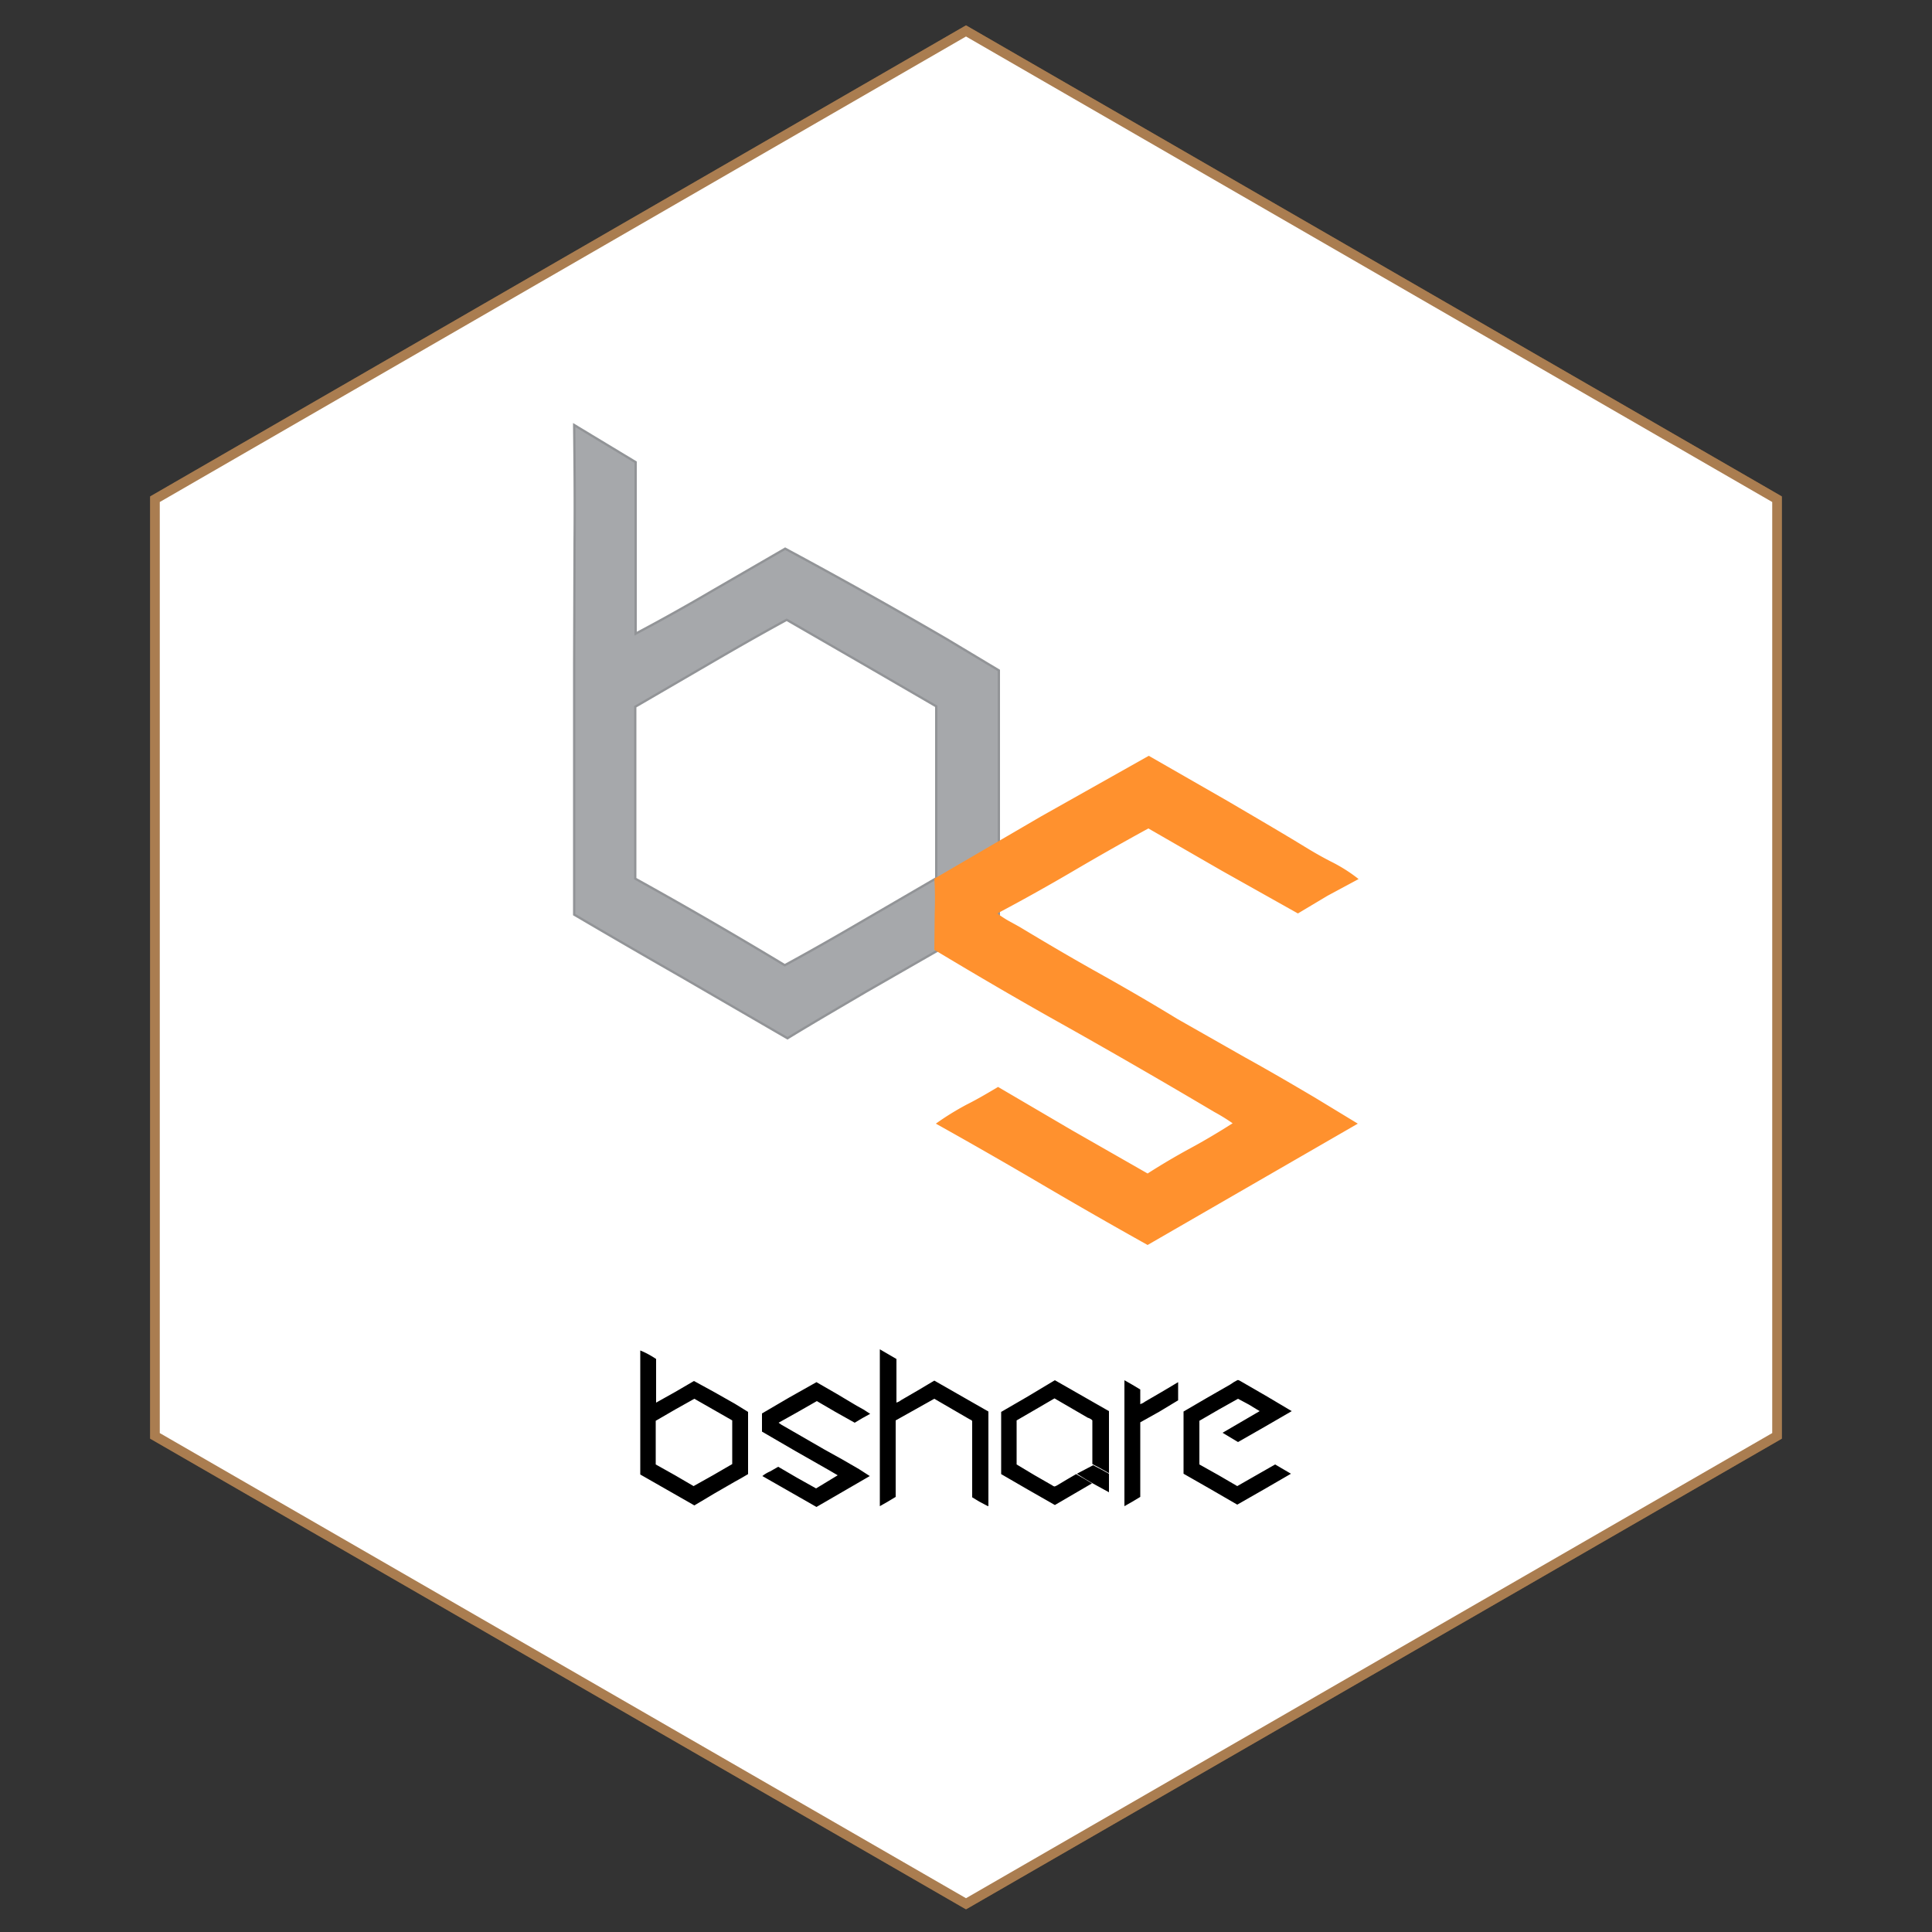 <svg xmlns="http://www.w3.org/2000/svg" xmlns:xlink="http://www.w3.org/1999/xlink" xml:space="preserve" enable-background="new 0 0 500 500" viewBox="0 0 500 500">
  <rect x="0" y="0" width="500" height="500" fill="#333333" stroke="none"/>
  <defs>
    <path id="a" fill="#fff" stroke="#aa7d50" stroke-miterlimit="10" stroke-width="2.5" d="M40.1 129.2v242.4L250 492.7l209.9-121.1V129.2L250 8z"/>
  </defs>
  <use xlink:href="#a" stroke-miterlimit="10" stroke-width="2.5"/>
  <defs>
    <filter id="b" width="422.2" height="487.5" x="38.9" y="6.6" filterUnits="userSpaceOnUse">
      <feFlood flood-color="#fff" flood-opacity="1" result="back"/>
      <feBlend in="SourceGraphic" in2="back"/>
    </filter>
  </defs>
  <mask id="c" width="422.2" height="487.5" x="38.9" y="6.6" maskUnits="userSpaceOnUse">
    <g filter="url(#b)">
      <path fill="none" stroke="#fff" stroke-miterlimit="10" stroke-width="2.5" d="M40.1 129.2v242.4L250 492.7l209.9-121.1V129.2L250 8z"/>
    </g>
  </mask>
  <use xlink:href="#a" stroke-miterlimit="10" stroke-width="2.5" mask="url(#c)"/>
  <path d="M169.8 351.7V363l5-2.8 4.8-2.8 5.3 2.9 5.3 3 3.4 2.1v16.1l-1.7 1-1.8 1-5.2 3-5.2 3.1-7-4-7-4v-32.1c1.5.6 2.9 1.4 4.1 2.2zm9.9 10.3-5 2.8-5 2.9V379l5 2.8 4.8 2.8 5-2.8 5-2.9v-11.3l-4.9-2.8-4.9-2.8zm31.6-4.3 5.2 3 5.2 3.1 1.8 1 1.7 1.1-2 1.1-2 1.2-5-2.8-4.8-2.8-4.9 2.8-5 2.8.7.5.7.4 5.2 3 5.2 3 4.5 2.5 4.5 2.6 1.4.9 1.4.9-6.9 4-6.9 4-7-4-7-4c.6-.5 1.3-.9 2-1.2l2.1-1.2 4.8 2.8 5 2.8 2.8-1.7 2.8-1.7-1.2-.7-1.2-.7-8.6-4.9-8.6-5v-4.7l7-4.1 7.1-4zm20.7-6V363l.7-.3.6-.4 4.3-2.5 4.2-2.5 7 4 7 4v24.5l-.3-.1-.2-.1-1.9-1-1.8-1.1v-19.7c-.1-.2-.2-.3-.5-.4l-.7-.4-4.3-2.5-4.3-2.5-5 2.8-5 2.8v19.8l-2 1.2-2.1 1.2v-40.6l4.3 2.5zm41 5.5 7 4 7 4v16l-.3-.1-.3-.2-1.8-1-1.9-1v-11.3l-.2-.2-.3-.2-.4-.2-.3-.1-4.3-2.5-4.3-2.5-4.8 2.8-5 2.9V379l4.5 2.7 4.7 2.7.3.2.3.1.3-.1.4-.2 2.5-1.5 2.4-1.4 2.1 1.2 2 1.2-4.8 2.8-4.8 2.8-7-4-6.9-4v-16.1l6.9-4 7-4.2zm14 24.2v4.8l-4.2-2.3a90 90 0 0 1-4.1-2.5l2.1-1.1 2.1-1.1 2.1 1.1 2 1.1zm8.1-21.8v3.8l.7-.3.6-.4 4.3-2.5 4.2-2.5v4.7l-4.8 2.9-5 2.8v19.3l-2 1.2-2.1 1.2v-32.6l2.1 1.2 2 1.2zm39.2 5.6-6.9 4-7 4-2-1.2-2-1.2 4.8-2.8 4.8-2.8-2.8-1.7-2.8-1.5-5 2.8-5 2.9V379l5 2.8 4.8 2.8 4.9-2.8 4.9-2.8 4.1 2.4-6.9 4-7 4-6.9-4-7-4v-16.1l6-3.5 6.1-3.5.9-.6.9-.5c.2-.1.4 0 .6.1l.7.4 6.4 3.7 6.4 3.8z"/>
  <path fill="#a6a8ab" stroke="#929497" stroke-miterlimit="10" stroke-width=".6" d="M164.5 119.6V164c6.8-3.6 13.4-7.3 19.7-11l19-11a1396.6 1396.6 0 0 1 41.8 23.4l13.5 8.1v63.4l-6.8 4-7.1 4-20.4 11.7c-6.8 4-13.7 8-20.4 12.1l-27.6-16a2761 2761 0 0 1-27.6-16v-65.2l.1-31.2c.1-10.4 0-20.4-.1-29.9v-.4l15.9 9.6zm39.1 40.8c-6.6 3.6-13.1 7.3-19.6 11.1l-19.6 11.4v44.5a1194.2 1194.2 0 0 1 38.7 22.4c6.6-3.6 13.1-7.3 19.6-11.1l19.6-11.4v-44.5L223 171.6l-19.4-11.2z"/>
  <path fill="#ff912e" d="m297.3 195.6 20.4 11.7c6.8 4 13.7 8 20.4 12.1 2.3 1.4 4.6 2.7 7 3.9 2.3 1.2 4.5 2.6 6.5 4.2l-8 4.3-7.7 4.6-19.6-11-19.1-11c-6.6 3.6-13.1 7.3-19.4 11-6.3 3.7-12.9 7.4-19.7 11a29 29 0 0 0 2.9 1.9l2.9 1.6c6.8 4.1 13.6 8.1 20.4 11.9 6.8 3.8 13.7 7.8 20.4 11.9l17.6 10c5.8 3.2 11.8 6.7 17.9 10.3l5.6 3.4 5.6 3.4-27.2 15.7-27.2 15.7a1409 1409 0 0 1-27.4-15.7 1409 1409 0 0 0-27.4-15.7c2.5-1.8 5.1-3.4 7.9-4.9 2.8-1.4 5.5-3 8.2-4.6l19.1 11.2 19.6 11.2a176 176 0 0 1 11-6.5c3.7-2 7.4-4.2 11-6.5a50.1 50.1 0 0 0-4.7-2.9 1953 1953 0 0 0-38.6-22.3c-11.3-6.3-22.6-12.9-33.9-19.7l.1-9.4c.1-3.1.1-6.1-.1-9l27.6-16.1 27.9-15.7z"/>
</svg>
